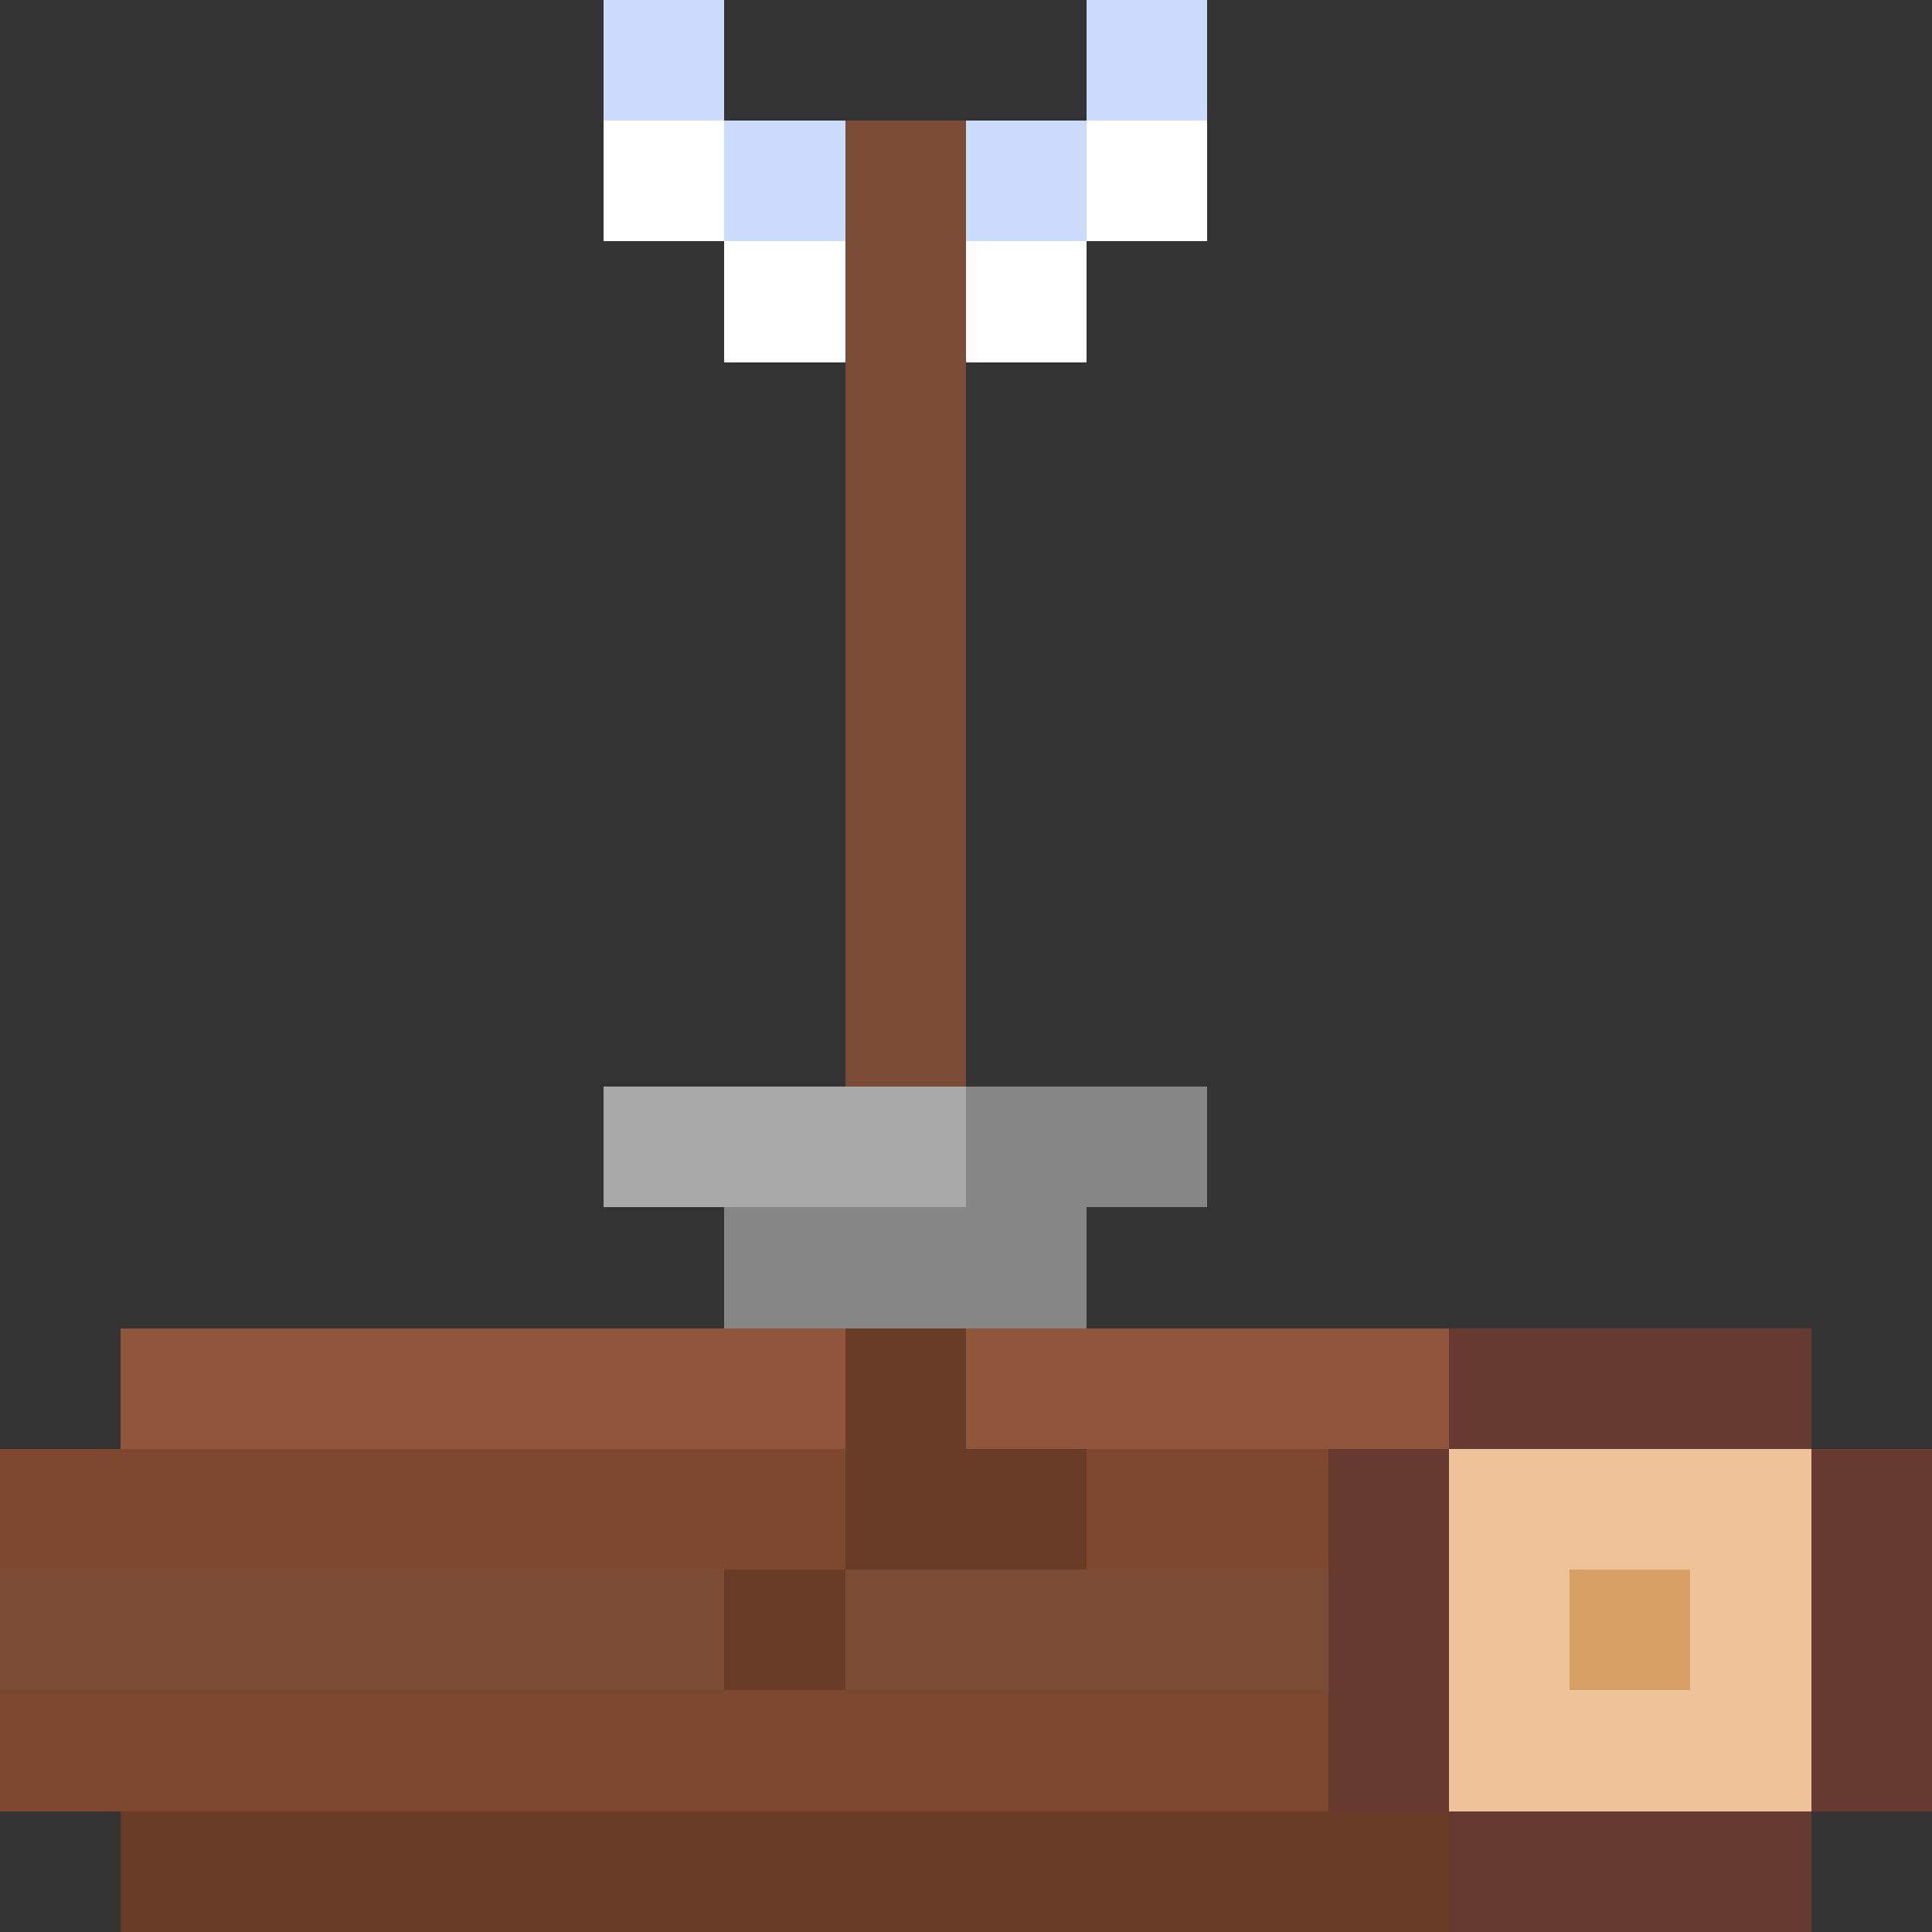 <svg width="16" height="16" shape-rendering="crispEdges">
  <rect width="100%" height="100%" fill="#333333" stroke="none"/>
  <path fill="#cbdbfc" d="M7 1H6v1h1V1zM6 0H5v1h1V0zM9 1H8v1h1V1zm1-1H9v1h1V0z" />
  <path fill="#fff" d="M7 2H6v1h1V2zM6 1H5v1h1V1zM9 2H8v1h1V2zm1-1H9v1h1V1z" />
  <path fill="#7a4c36" d="M7 1v8h1V1H7z" />
  <path fill="#a9a9a9" d="M5 10h3V9H5v1z" />
  <path fill="#868686" d="M6 11h3v-1h1V9H8v1H6v1z" />
  <path fill="#8f563b" d="M1 12h6v-1H1v1zM8 12h4v-1H8v1z" />
  <path fill="#7e4830" d="M0 13h7v-1H0v1zM9 13h2v-1H9v1z" />
  <path fill="#7a4c36" d="M0 14h6v-1H0v1z" />
  <path fill="#683c27" d="M7 13H6v1h1v-1zm0-2v2h2v-1H8v-1H7z" />
  <path fill="#7a4c36" d="M7 14h4v-1H7v1z" />
  <path fill="#d9a066" d="M13 13h1v1h-1z" />
  <path fill="#7e4830" d="M0 15h11v-1H0v1z" />
  <path fill="#eec39a" d="M12 12h3v3h-3v-3zm2 1h-1v1h1v-1z" />
  <path fill="#683c27" d="M1 16h11v-1H1v1z" />
  <path fill="#663931" d="M12 16h3v-1h-3v1zm-1-4v3h1v-3h-1zm4 0v3h1v-3h-1zm-3 0h3v-1h-3v1z" />
</svg>